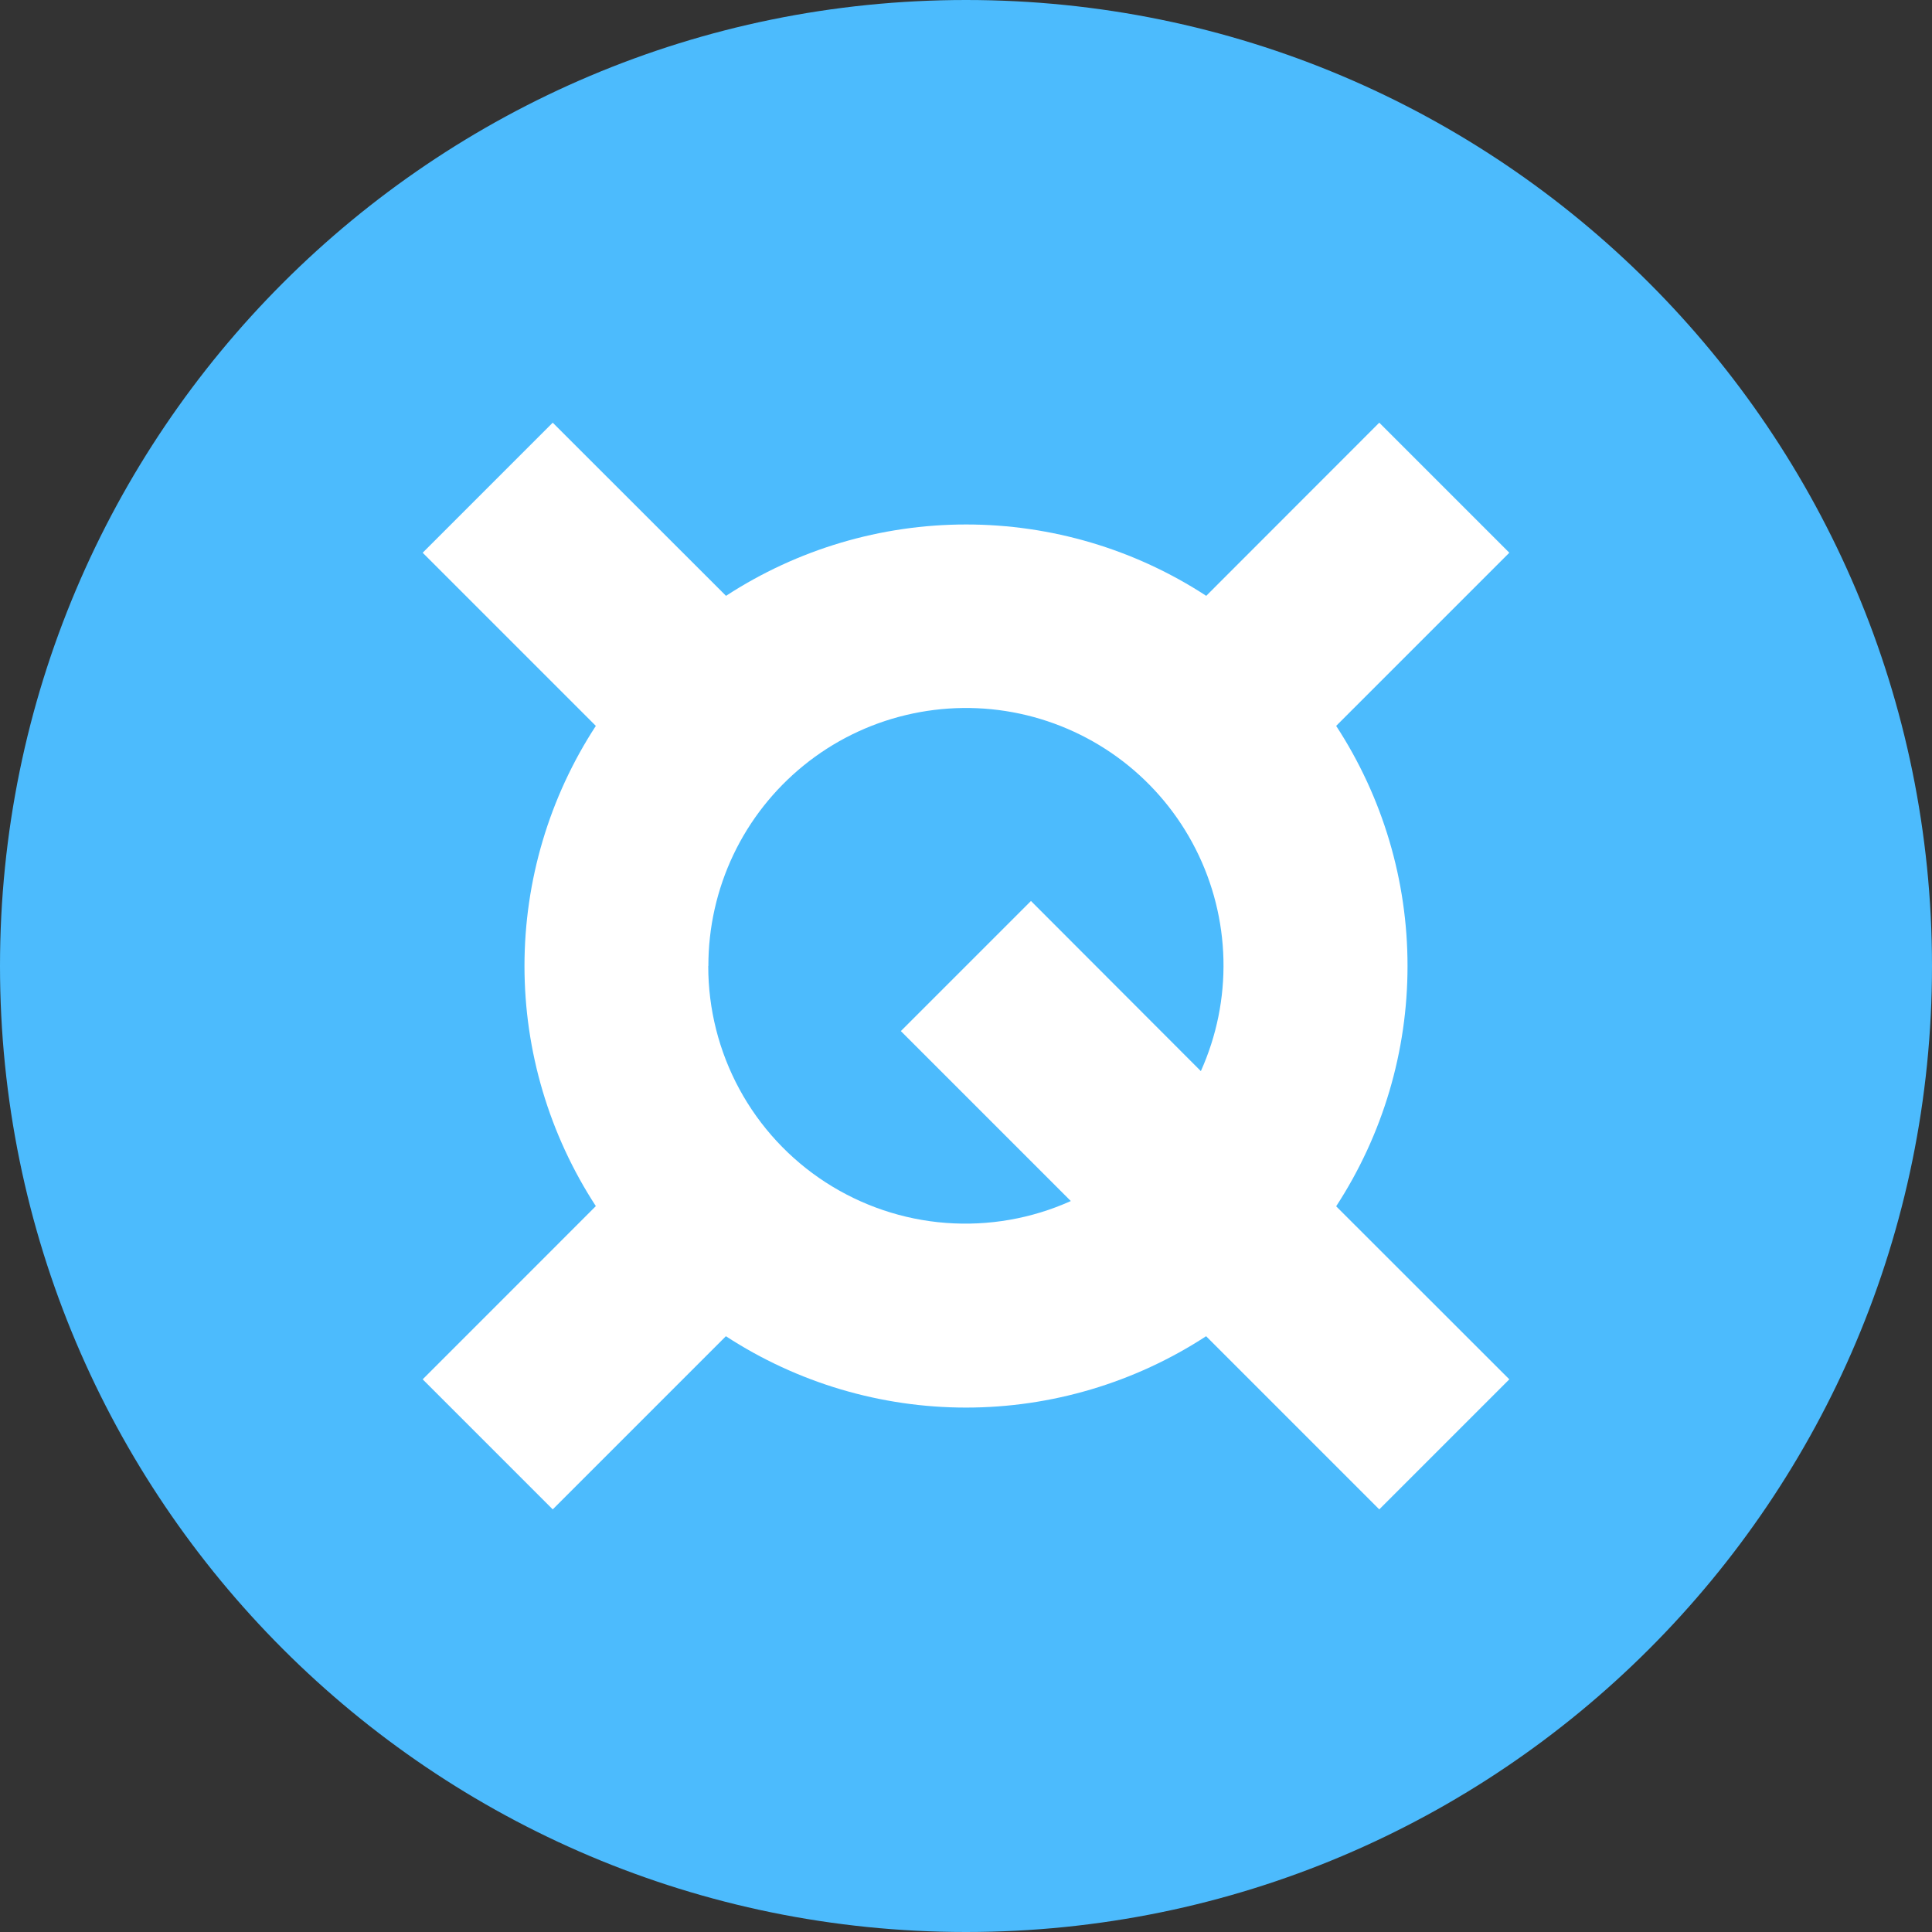 <svg fill="none" height="32" viewBox="0 0 32 32" width="32" xmlns="http://www.w3.org/2000/svg"><rect x="0" y="0" width="32" height="32" fill="#333333" stroke="none"/><path d="m16 32c8.837 0 16-7.163 16-16 0-8.837-7.163-16-16-16-8.837 0-16 7.163-16 16 0 8.837 7.163 16 16 16z" fill="#4cbbfd"/><path d="m23.313 16c.001-1.412-.41-2.794-1.182-3.977l2.868-2.868-2.154-2.154-2.866 2.868c-1.183-.772-2.565-1.182-3.977-1.182s-2.794.411-3.977 1.182l-2.87-2.868-2.154 2.154 2.868 2.868c-.772 1.183-1.182 2.565-1.182 3.977s.411 2.794 1.182 3.977l-2.868 2.869 2.154 2.154 2.868-2.868c1.183.771 2.565 1.182 3.977 1.182s2.794-.411 3.977-1.182l2.868 2.868 2.154-2.154-2.868-2.866c.772-1.184 1.183-2.567 1.182-3.98zm-11.58 0c-.001-.636.14-1.265.413-1.84s.672-1.081 1.166-1.482 1.072-.686 1.691-.834c.619-.148 1.263-.157 1.886-.024.623.133 1.207.403 1.712.791.504.388.915.884 1.203 1.452.288.568.445 1.193.46 1.829.015.636-.113 1.268-.374 1.849l-2.814-2.818-2.155 2.155 2.815 2.815c-.649.292-1.361.416-2.071.362-.71-.054-1.394-.286-1.992-.673-.597-.387-1.088-.918-1.427-1.544-.339-.626-.516-1.326-.515-2.038z" fill="#fff"/></svg>